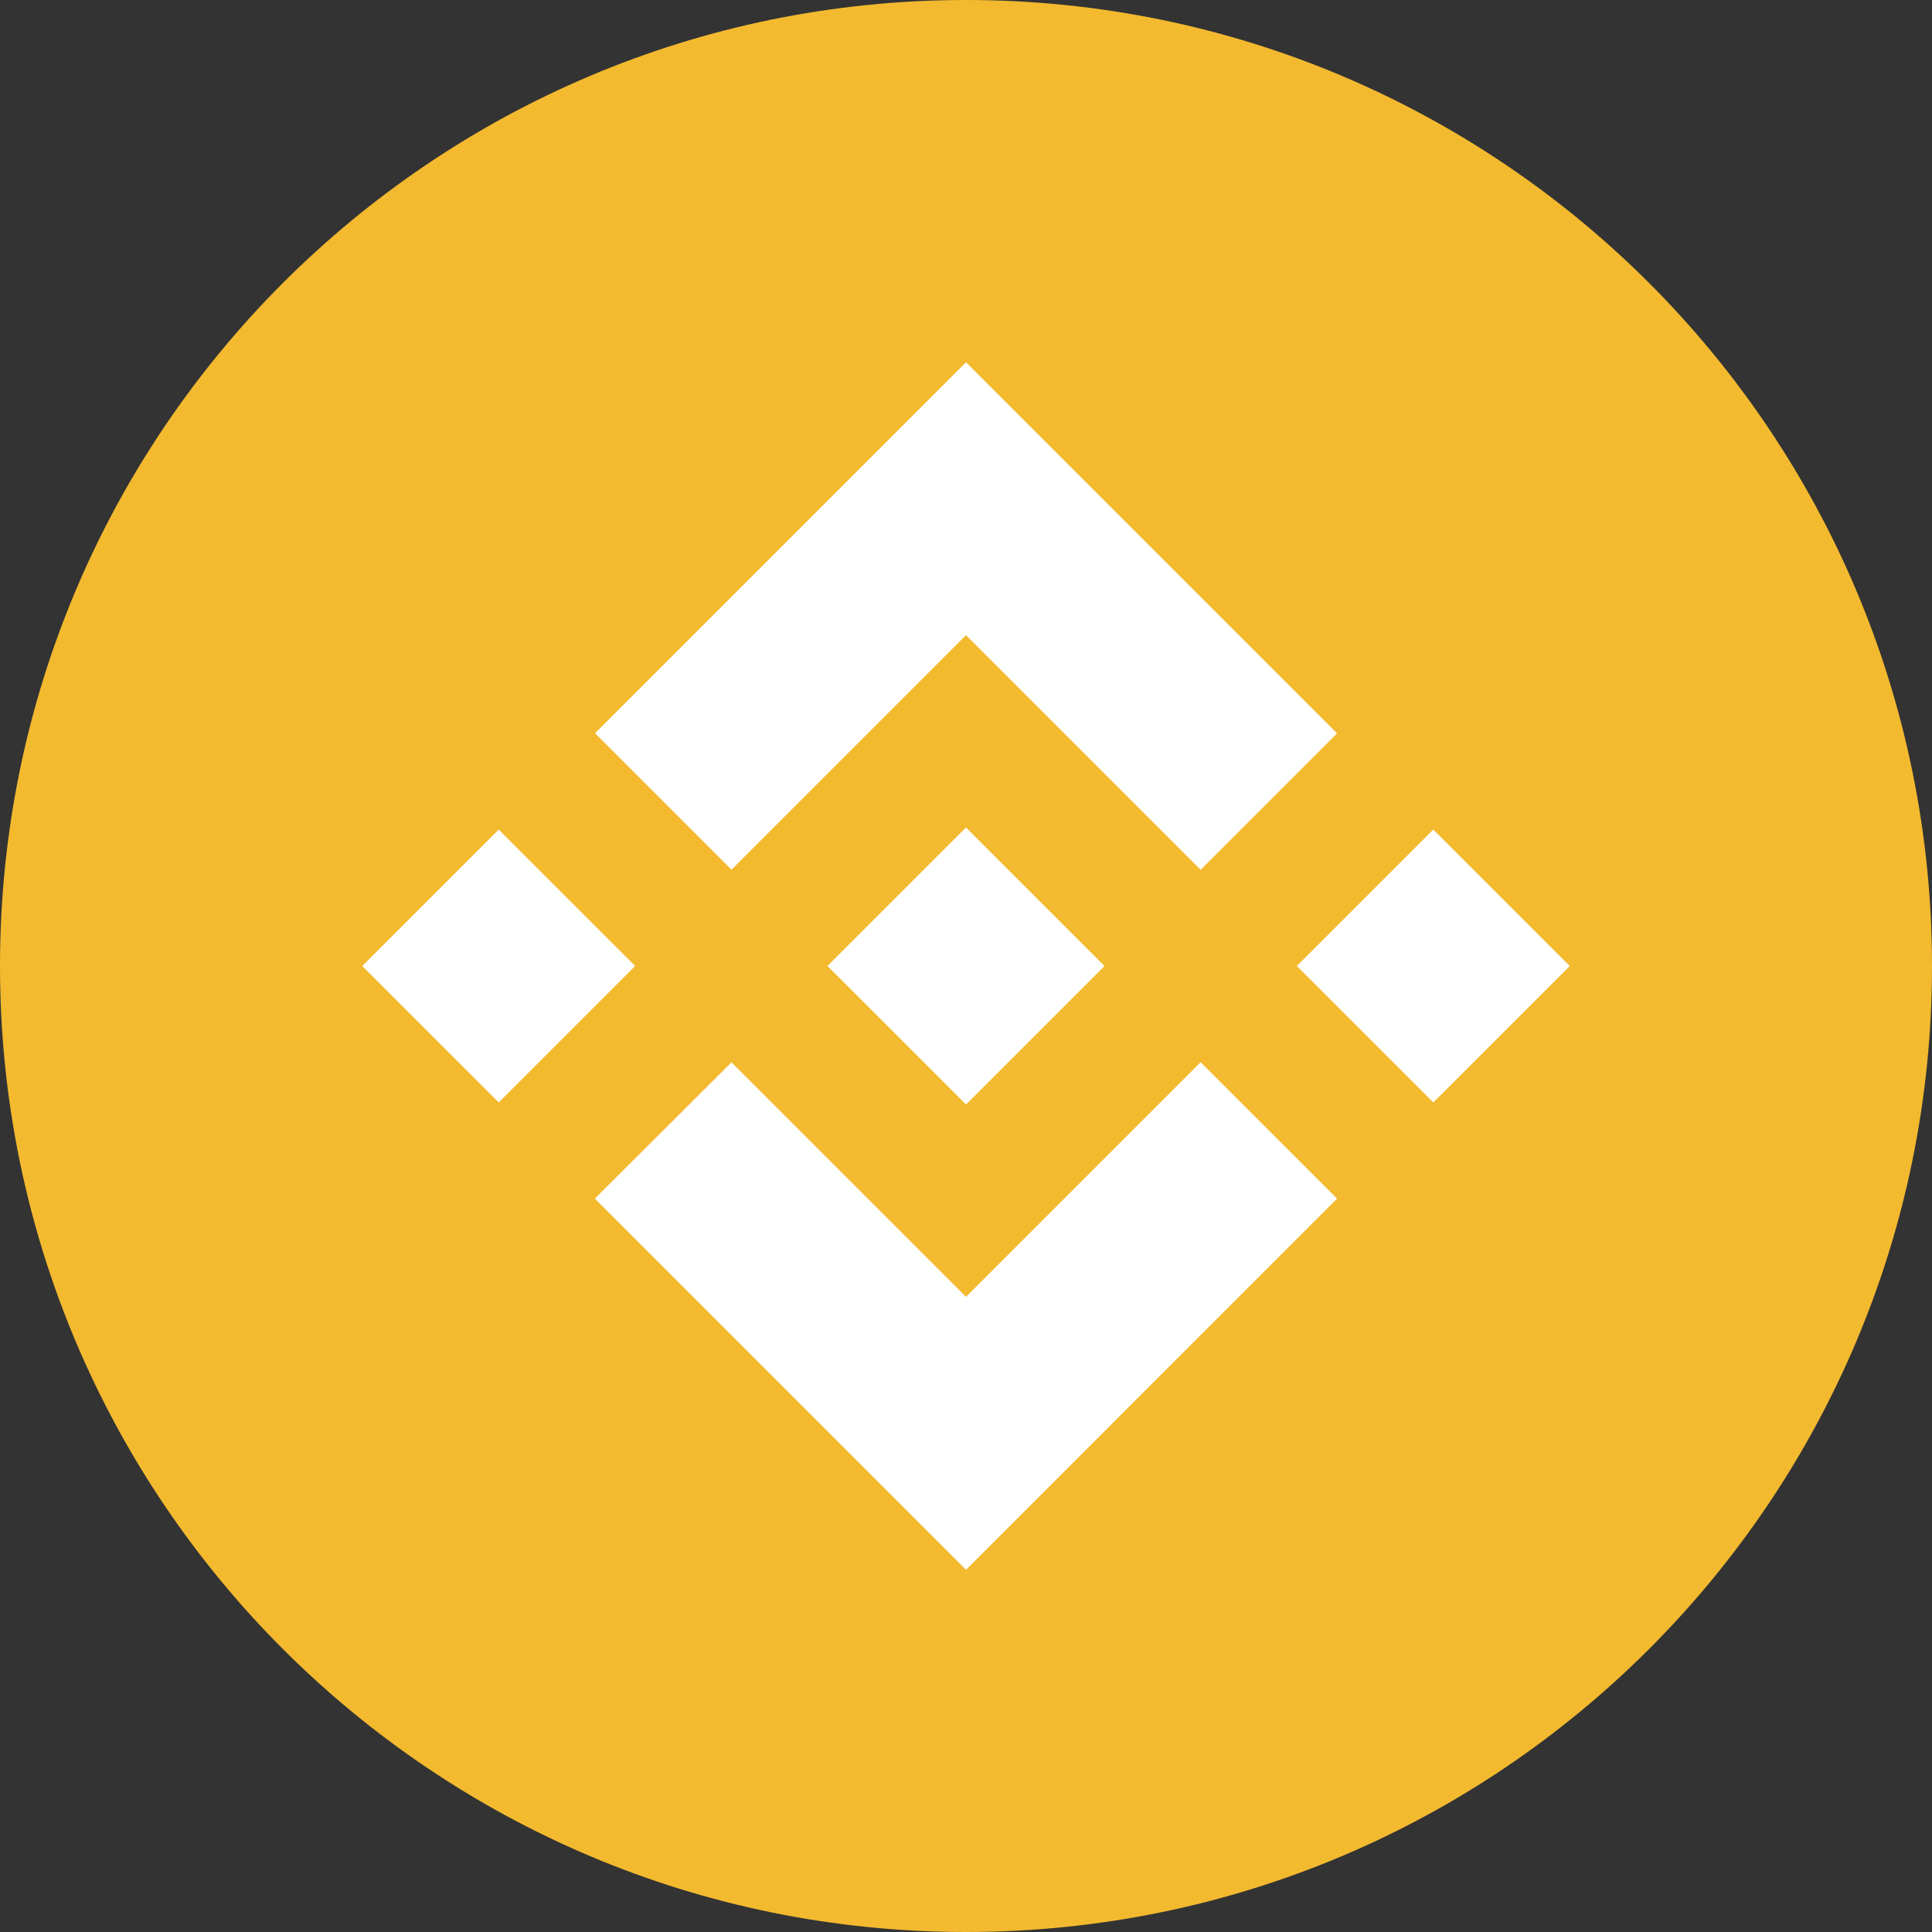<?xml version="1.0" encoding="UTF-8"?>
<svg xmlns="http://www.w3.org/2000/svg" xmlns:xlink="http://www.w3.org/1999/xlink" width="168pt" height="168pt" viewBox="0 0 168 168" version="1.1">
<rect x="0" y="0" width="168" height="168" fill="#333333" stroke="none"/>
<g id="surface21">
<path style=" stroke:none;fill-rule:nonzero;fill:rgb(95.294%,72.941%,18.431%);fill-opacity:1;" d="M 168 84 C 168 130.391 130.391 168 84 168 C 37.609 168 0 130.391 0 84 C 0 37.609 37.609 0 84 0 C 130.391 0 168 37.609 168 84 "/>
<path style=" stroke:none;fill-rule:nonzero;fill:rgb(100%,100%,100%);fill-opacity:1;" d="M 63.609 75.621 L 84 55.23 L 104.402 75.633 L 116.266 63.77 L 84 31.5 L 51.742 63.758 L 63.605 75.621 Z M 31.5 84 L 43.363 72.137 L 55.23 84 L 43.367 95.863 Z M 63.609 92.379 L 84 112.77 L 104.402 92.367 L 116.266 104.227 L 84 136.5 L 51.727 104.227 L 63.605 92.379 Z M 112.77 84 L 124.633 72.137 L 136.5 84 L 124.637 95.863 Z M 96.031 83.988 L 96.043 83.988 L 96.043 84 L 84 96.043 L 71.973 84.02 L 71.953 84 L 71.973 83.984 L 74.078 81.875 L 75.102 80.852 L 84 71.957 L 96.039 83.996 Z M 96.031 83.988 "/>
</g>
</svg>
